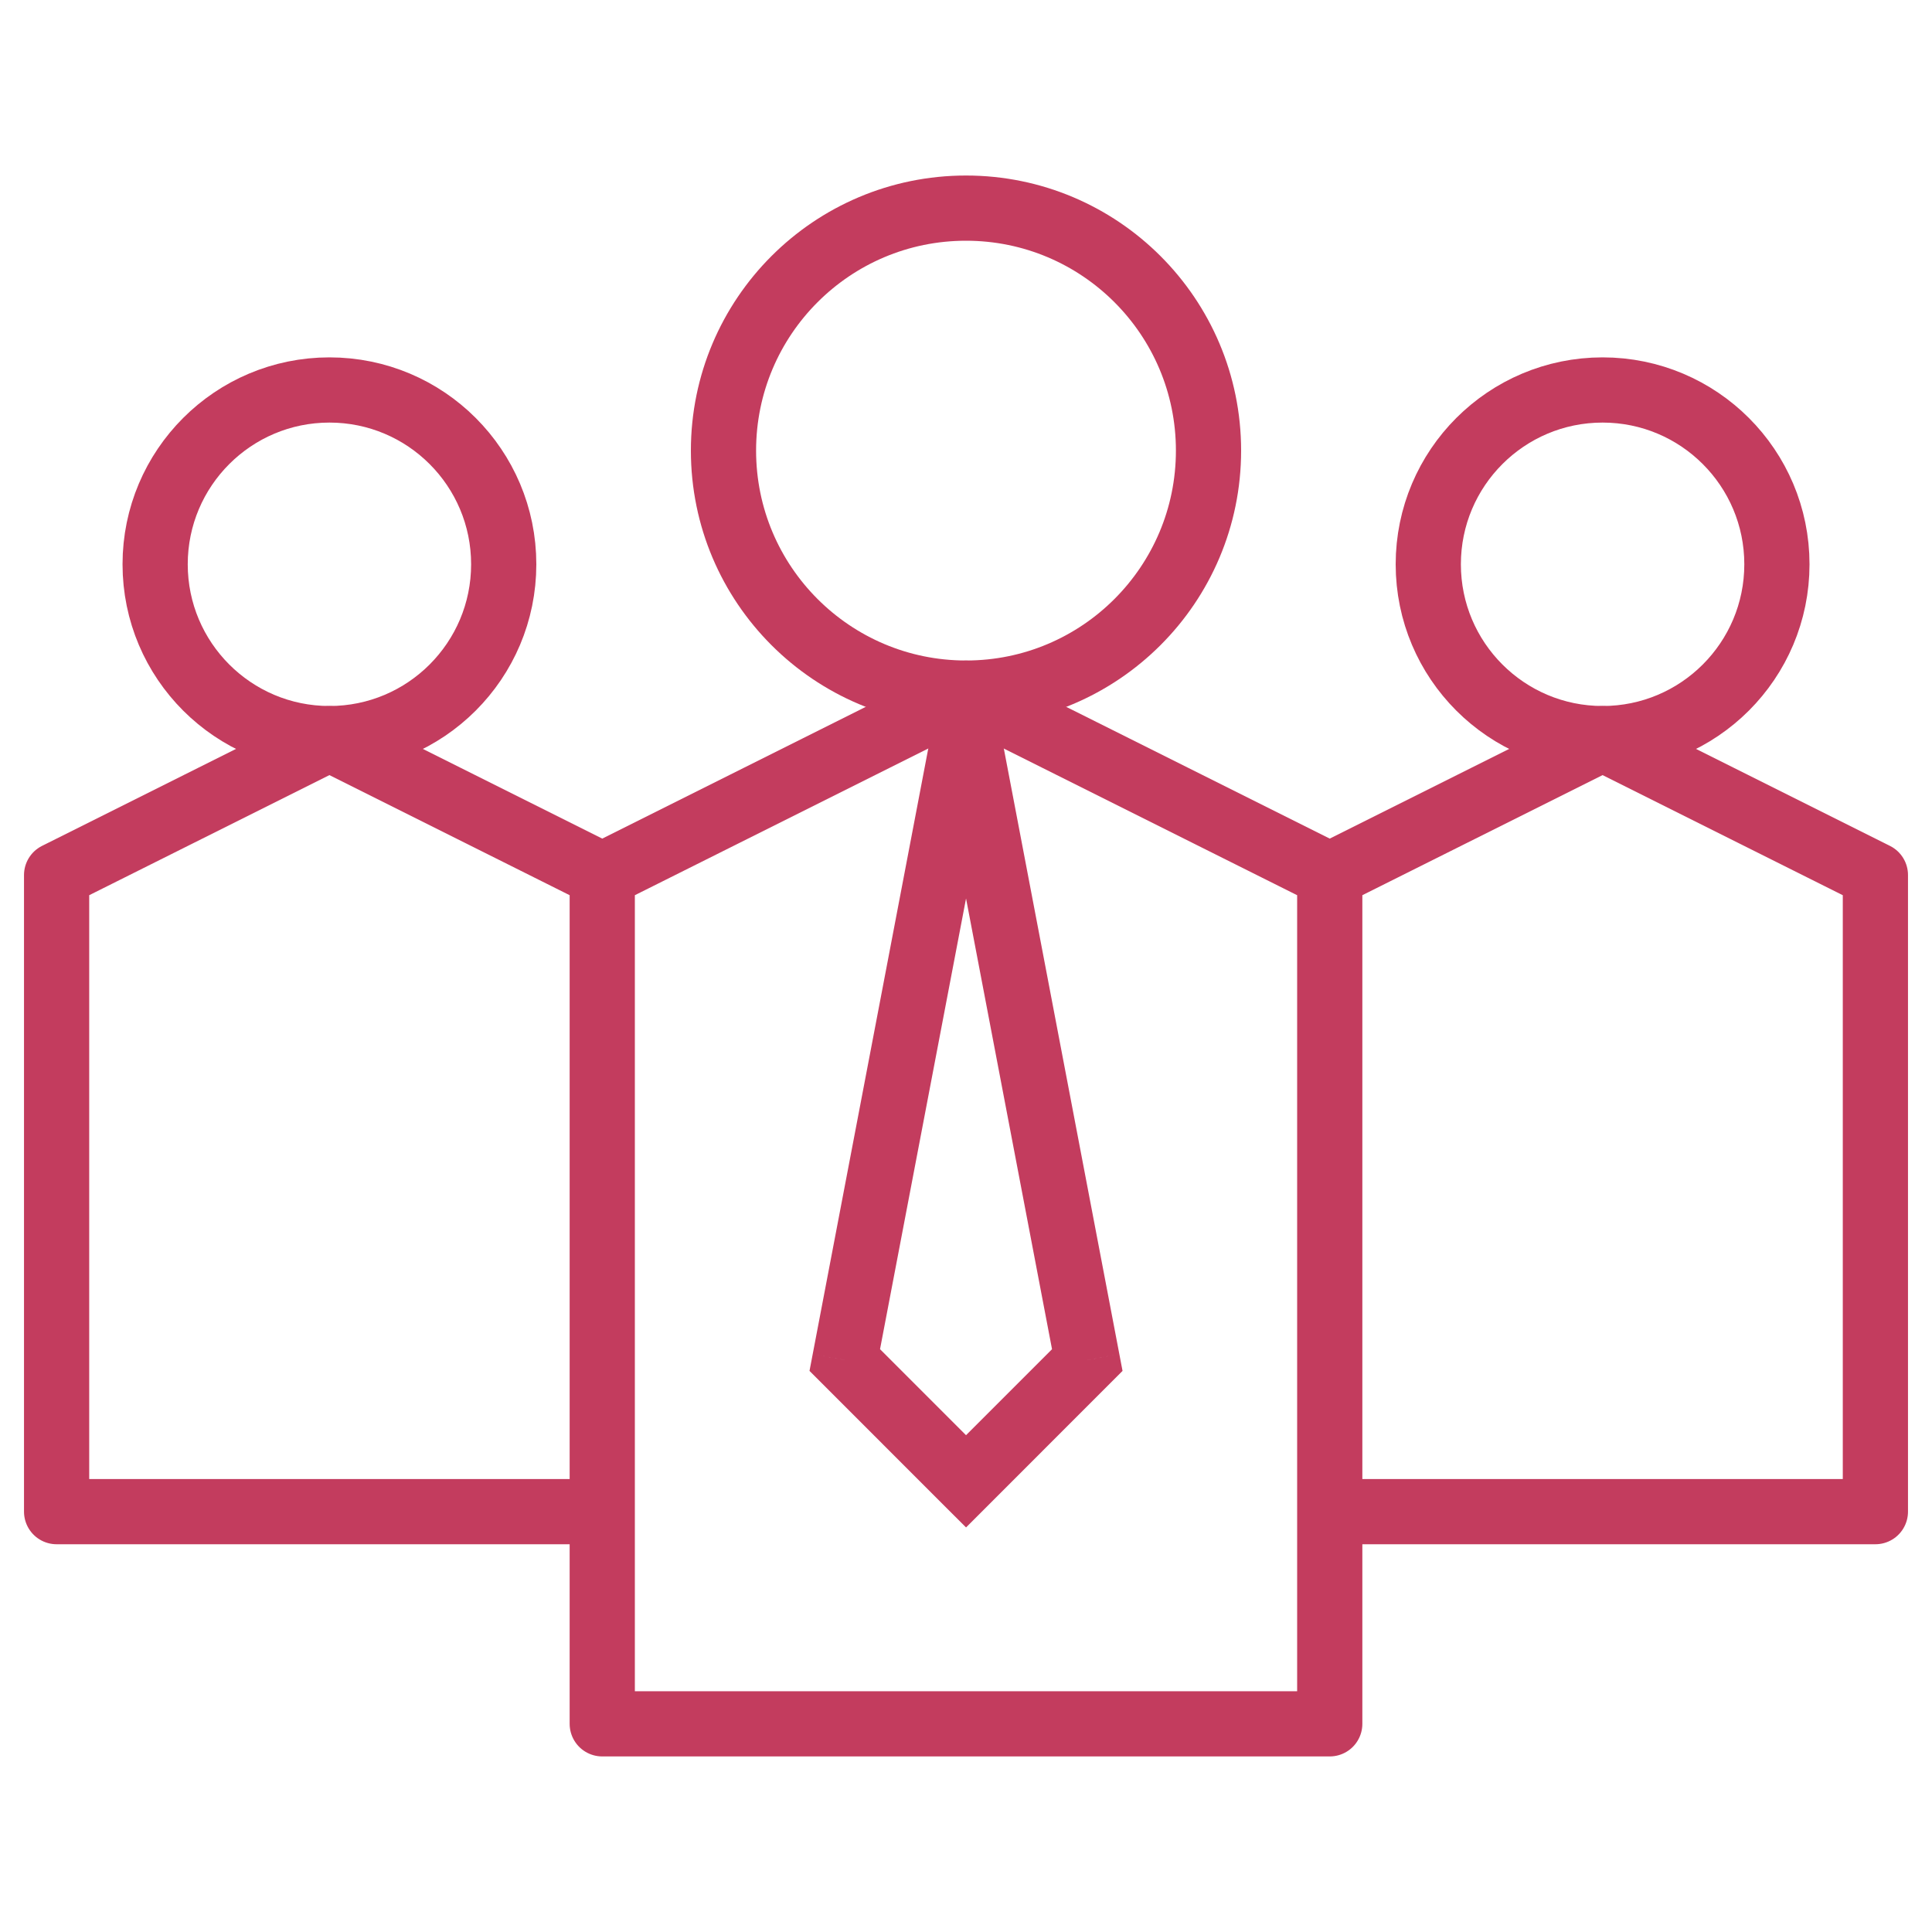 <svg width="40" height="40" viewBox="0 0 40 40" fill="none" xmlns="http://www.w3.org/2000/svg">
<g id="Frame">
<g id="Group">
<path id="Vector" d="M20 14.35C22.773 14.35 25.021 12.102 25.021 9.329C25.021 6.557 22.773 4.309 20 4.309C17.227 4.309 14.979 6.557 14.979 9.329C14.979 12.102 17.227 14.35 20 14.35Z" stroke="#C33C5E" stroke-width="1.35" stroke-miterlimit="10" stroke-linecap="round" stroke-linejoin="round"/>
<path id="Vector_2" d="M6.821 15.292C8.814 15.292 10.429 13.676 10.429 11.683C10.429 9.69 8.814 8.074 6.821 8.074C4.828 8.074 3.212 9.69 3.212 11.683C3.212 13.676 4.828 15.292 6.821 15.292Z" stroke="#C33C5E" stroke-width="1.35" stroke-miterlimit="10" stroke-linecap="round" stroke-linejoin="round"/>
<path id="Vector_3" d="M33.18 15.292C35.173 15.292 36.789 13.676 36.789 11.683C36.789 9.69 35.173 8.074 33.18 8.074C31.187 8.074 29.571 9.69 29.571 11.683C29.571 13.676 31.187 15.292 33.18 15.292Z" stroke="#C33C5E" stroke-width="1.35" stroke-miterlimit="10" stroke-linecap="round" stroke-linejoin="round"/>
<path id="Vector_4" d="M27.531 18.117L20 14.352L12.469 18.117M27.531 18.117V35.69H12.469V18.117M27.531 18.117L33.18 15.293L38.828 18.117V31.297H27.531V18.117ZM12.469 18.117L6.82 15.293L1.172 18.117V31.297H12.469V18.117Z" stroke="#C33C5E" stroke-width="1.35" stroke-miterlimit="10" stroke-linecap="round" stroke-linejoin="round"/>
<path id="Vector_5" d="M20.001 30.669L19.523 31.147L20.001 31.624L20.478 31.147L20.001 30.669ZM17.49 28.159L16.827 28.032L16.76 28.383L17.013 28.636L17.49 28.159ZM20.001 15L20.664 14.873C20.603 14.555 20.325 14.325 20.001 14.325C19.677 14.325 19.398 14.555 19.338 14.873L20.001 15ZM22.511 28.159L22.988 28.636L23.241 28.383L23.174 28.032L22.511 28.159ZM20.478 30.192L17.968 27.681L17.013 28.636L19.523 31.147L20.478 30.192ZM18.153 28.285L20.664 15.127L19.338 14.873L16.827 28.032L18.153 28.285ZM19.338 15.127L21.848 28.285L23.174 28.032L20.664 14.873L19.338 15.127ZM22.034 27.681L19.523 30.192L20.478 31.147L22.988 28.636L22.034 27.681Z" fill="#C33C5E"/>
</g>
</g>
</svg>
